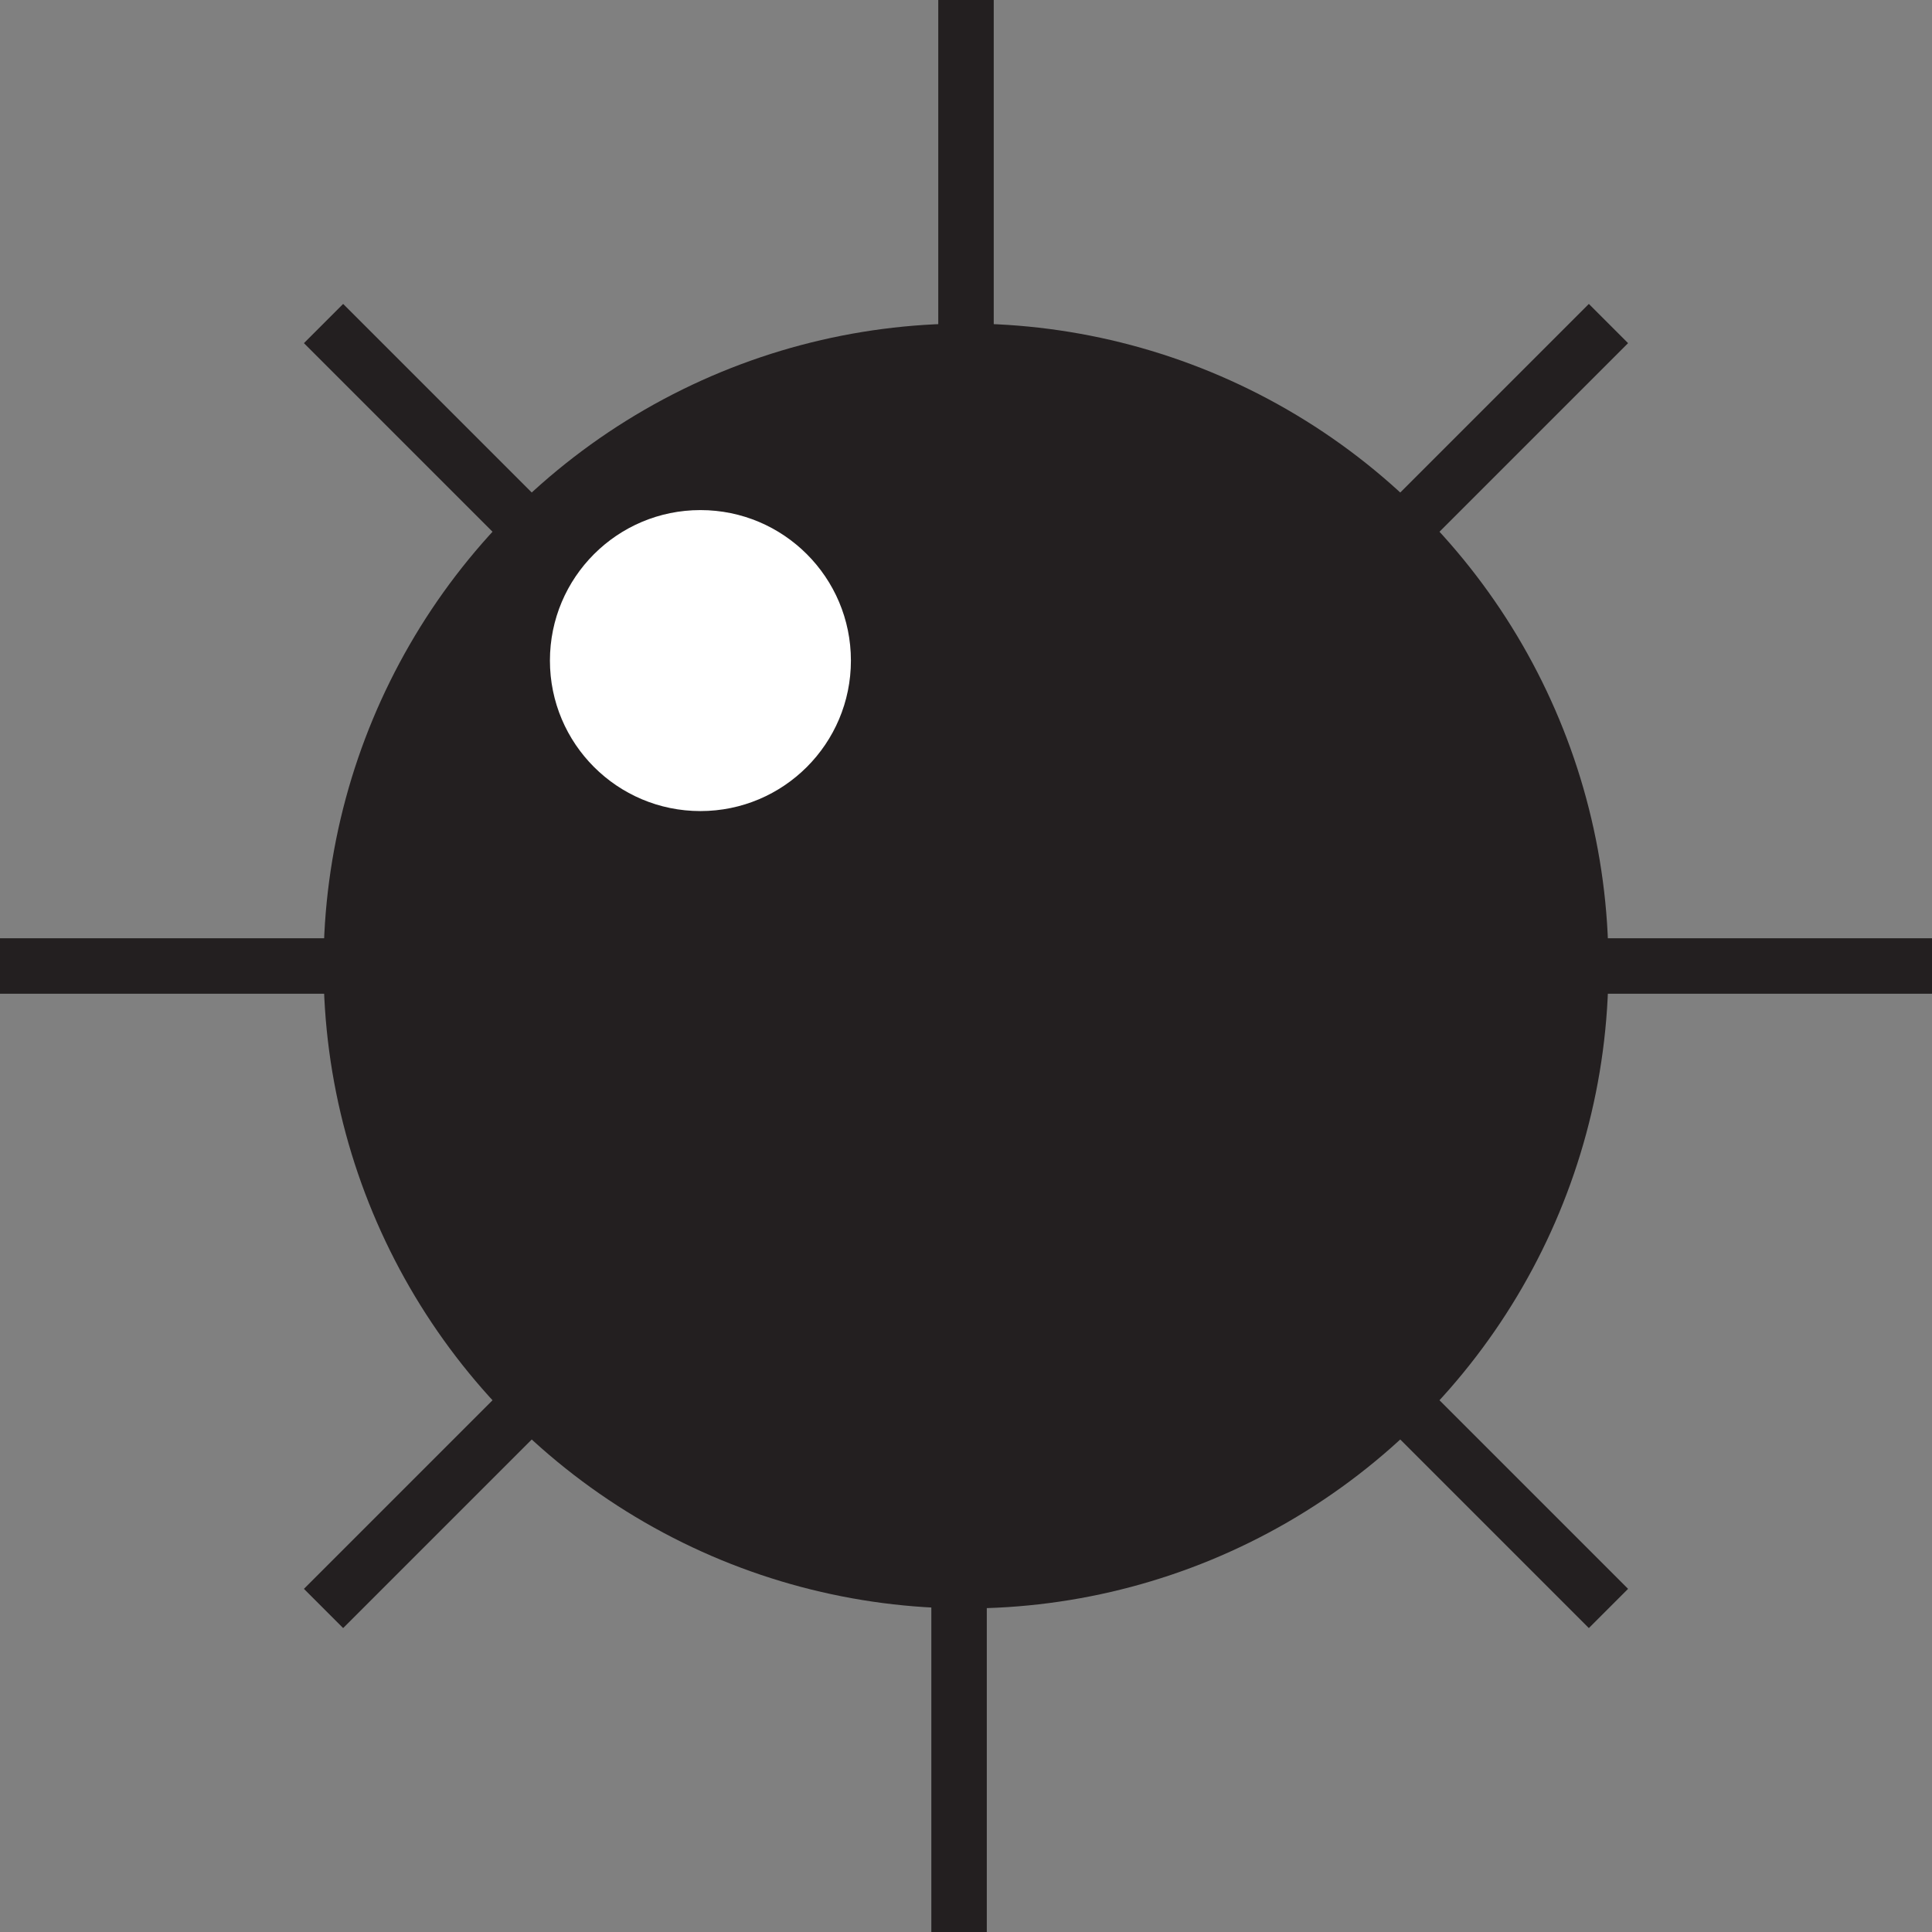 <svg id="Layer_1" data-name="Layer 1" xmlns="http://www.w3.org/2000/svg" viewBox="0 0 209 209"><rect x="0" y="0" width="209" height="209" fill="#808080" stroke="none"/><defs><style>.cls-1,.cls-2{fill:#231f20;}.cls-2{stroke:#231f20;stroke-miterlimit:10;stroke-width:6px;}.cls-3{fill:#fff;}</style></defs><circle class="cls-1" cx="104.5" cy="104.5" r="69.5"/><line class="cls-2" x1="104.5" y1="37.63" x2="104.5"/><line class="cls-2" x1="169.73" y1="104.5" x2="209" y2="104.5"/><line class="cls-2" x1="103.75" y1="209" x2="103.75" y2="171.37"/><line class="cls-2" y1="104.5" x2="37.63" y2="104.5"/><line class="cls-2" x1="147.39" y1="61.61" x2="174" y2="35"/><line class="cls-2" x1="35" y1="174" x2="61.61" y2="147.39"/><line class="cls-2" x1="61.61" y1="61.61" x2="35" y2="35"/><line class="cls-2" x1="174" y1="174" x2="147.39" y2="147.39"/><circle class="cls-3" cx="75.77" cy="71.46" r="16.28"/></svg>